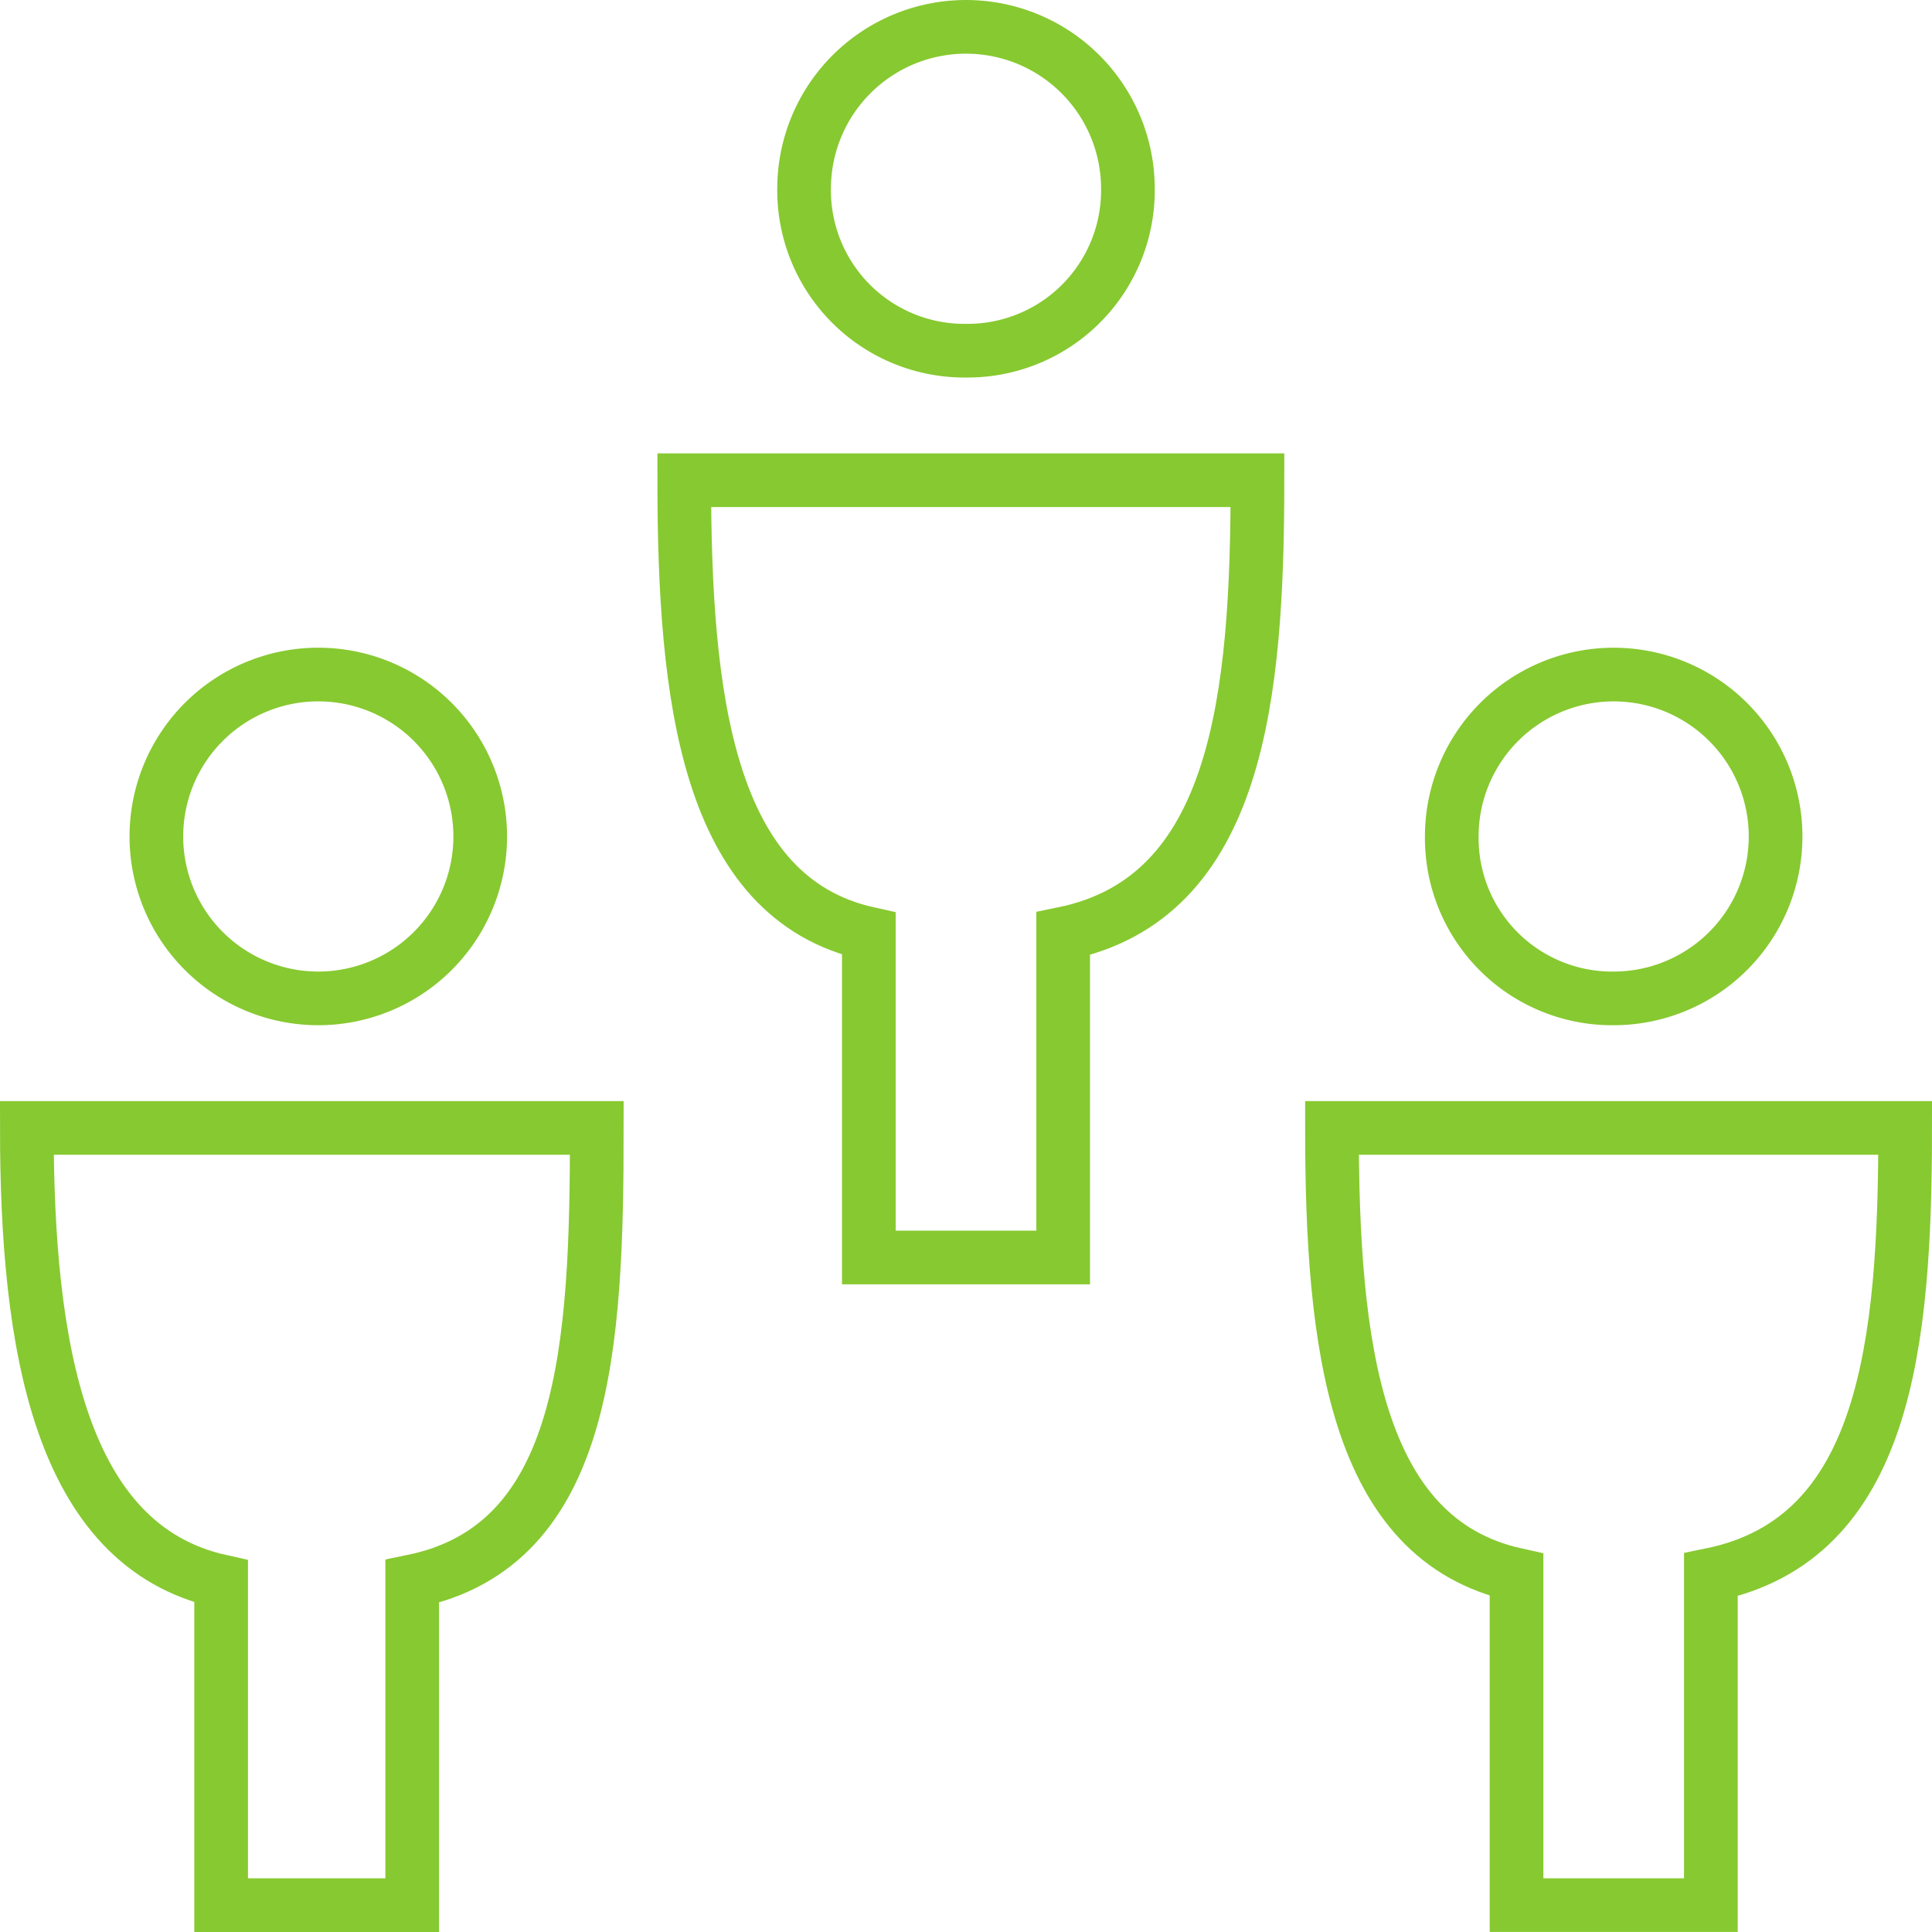<svg id="Candidates_Icon" xmlns="http://www.w3.org/2000/svg" viewBox="0 0 72 72">
  <defs>
    <style>
      .cls-1 {
        fill: none;
        stroke: #87c930;
        stroke-miterlimit: 10;
        stroke-width: 2px;
      }
    </style>
  </defs>
  <path id="Path_637" data-name="Path 637" class="cls-1" d="M51.034,33.069A6.034,6.034,0,1,0,45,27.034,5.976,5.976,0,0,0,51.034,33.069Z" transform="translate(9.103 4.138)"/>
  <path id="Path_638" data-name="Path 638" class="cls-1" d="M52.041,35H62.662c0,8.086-.724,15.328-7.241,16.655v12.31H48.179V51.655C42.145,50.328,41.3,43.086,41.3,35Z" transform="translate(8.338 7.034)"/>
  <path id="Path_639" data-name="Path 639" class="cls-1" d="M31.034,13.069a5.976,5.976,0,0,0,6.034-6.034A6.034,6.034,0,1,0,25,7.034,5.976,5.976,0,0,0,31.034,13.069Z" transform="translate(4.966 0)"/>
  <path id="Path_640" data-name="Path 640" class="cls-1" d="M32.041,15H42.662c0,8.086-.724,15.569-7.241,16.9V43.966H28.179V31.9C22.145,30.569,21.3,23.086,21.3,15Z" transform="translate(4.2 2.897)"/>
  <path id="Path_641" data-name="Path 641" class="cls-1" d="M11.034,33.069a6.034,6.034,0,0,0,0-12.069,6.034,6.034,0,0,0,0,12.069Z" transform="translate(0.828 4.138)"/>
  <path id="Path_642" data-name="Path 642" class="cls-1" d="M11.621,35H22.241c0,8.086-.362,15.569-6.879,16.9V63.966H8.241V51.9C2.207,50.569,1,43.086,1,35Z" transform="translate(0 7.034)"/>
</svg>
